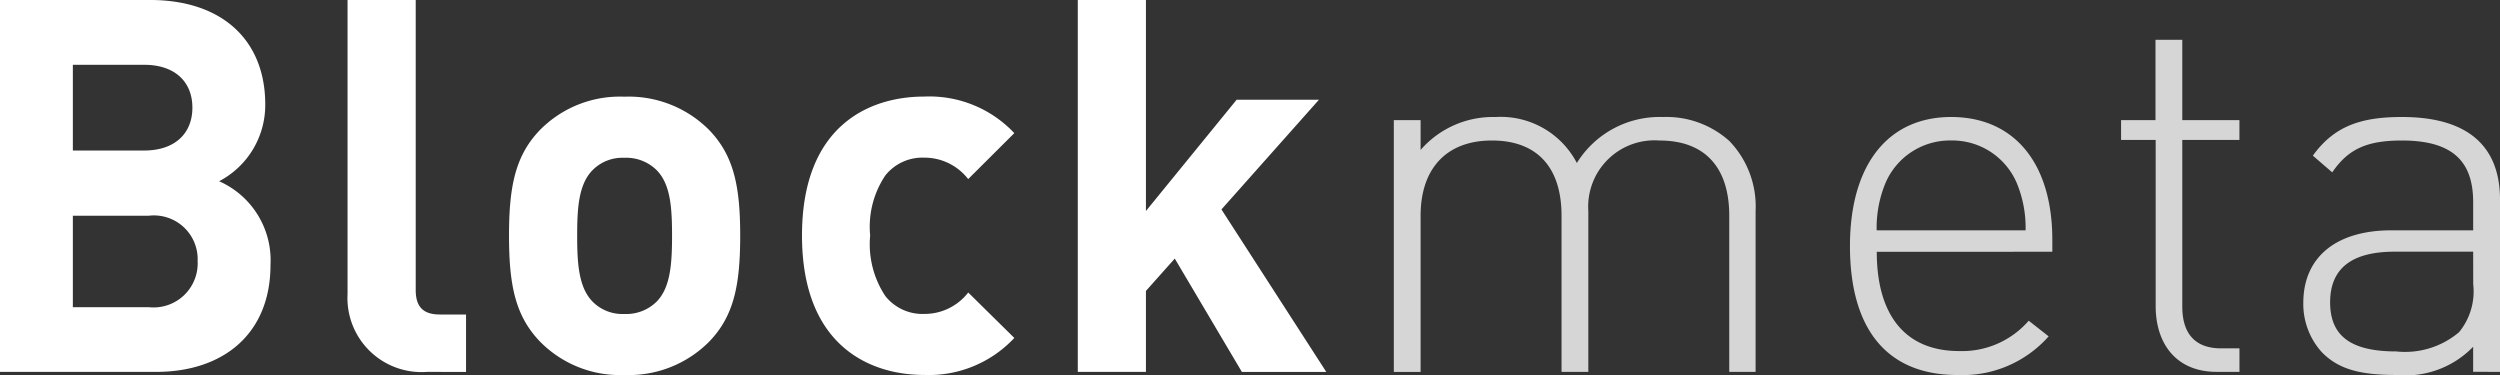 <svg xmlns="http://www.w3.org/2000/svg" viewBox="0 0 140 21"><rect x="0" y="0" width="140" height="21" fill="#333333" stroke="none"/><defs><style>.cls-1,.cls-2{fill:#fff}.cls-2{opacity:.8}</style></defs><g id="blockmeta-logo" transform="translate(-372 -24)"><path id="Logo" class="cls-1" d="M18.468-13.651a4.838 4.838 0 0 0-2.877-4.68 4.814 4.814 0 0 0 2.583-4.3c0-3.568-2.378-5.85-6.458-5.85H3.32v20.826h8.748c3.732 0 6.4-2.106 6.4-5.996zm-4.374-8.8c0 1.433-.969 2.4-2.7 2.4H7.4v-4.8h3.992c1.733-.002 2.702.963 2.702 2.396zm.294 8.6a2.471 2.471 0 0 1-2.73 2.574H7.4V-16.4h4.257a2.45 2.45 0 0 1 2.73 2.544zm15.03 6.2v-3.217H27.95c-.969 0-1.35-.468-1.35-1.375V-28.48h-3.817v16.467a4.148 4.148 0 0 0 4.462 4.358zm15.353-7.634c0-2.749-.352-4.475-1.732-5.908a6.352 6.352 0 0 0-4.756-1.872 6.279 6.279 0 0 0-4.726 1.865c-1.38 1.433-1.732 3.159-1.732 5.908 0 2.779.352 4.5 1.732 5.937a6.279 6.279 0 0 0 4.726 1.875 6.352 6.352 0 0 0 4.756-1.872c1.38-1.433 1.732-3.159 1.732-5.937zm-3.816 0c0 1.579-.088 2.925-.881 3.714a2.418 2.418 0 0 1-1.791.673 2.348 2.348 0 0 1-1.761-.673c-.793-.79-.881-2.135-.881-3.714s.088-2.9.881-3.685a2.348 2.348 0 0 1 1.761-.673 2.418 2.418 0 0 1 1.791.673c.793.785.881 2.101.881 3.681zm19.17 5.733L57.541-12.1a3.092 3.092 0 0 1-2.466 1.2 2.651 2.651 0 0 1-2.175-1 5.242 5.242 0 0 1-.851-3.393 5.15 5.15 0 0 1 .851-3.364 2.651 2.651 0 0 1 2.172-.994 3.092 3.092 0 0 1 2.466 1.2l2.583-2.574a6.526 6.526 0 0 0-5.049-2.047c-3.053 0-6.84 1.609-6.84 7.78s3.787 7.809 6.84 7.809a6.549 6.549 0 0 0 5.052-2.074zm17.467 1.9l-5.871-9.1 5.46-6.142h-4.61l-5.079 6.23V-28.48h-3.816v20.825h3.816v-4.533L69.107-14l3.758 6.347z" transform="translate(368.68 52.48)"/><path id="Logo-2" data-name="Logo" class="cls-2" d="M101.634-7.655v-9.008a5.285 5.285 0 0 0-1.468-3.919 5.271 5.271 0 0 0-3.728-1.345 5.448 5.448 0 0 0-4.814 2.574 4.807 4.807 0 0 0-4.55-2.574 5.37 5.37 0 0 0-4.2 1.843v-1.667h-1.5v14.1h1.5V-16.4c0-2.662 1.468-4.212 3.992-4.212s3.9 1.492 3.9 4.212v8.745h1.5v-9.008a3.715 3.715 0 0 1 3.992-3.948c2.525 0 3.9 1.492 3.9 4.212v8.745zm16.616-6.727v-.673c0-4.3-2.143-6.873-5.666-6.873-3.552 0-5.666 2.691-5.666 7.224 0 4.709 2.114 7.224 6.018 7.224a6.432 6.432 0 0 0 5.108-2.164l-1.116-.877a4.935 4.935 0 0 1-3.9 1.7c-2.994 0-4.609-1.989-4.609-5.557zm-1.5-1.2h-8.337a6.512 6.512 0 0 1 .5-2.662 3.925 3.925 0 0 1 3.67-2.369 3.925 3.925 0 0 1 3.67 2.369 6.512 6.512 0 0 1 .5 2.662zm11.98 7.927v-1.317h-1.03c-1.5 0-2.172-.877-2.172-2.34v-9.33h3.2v-1.111h-3.2v-4.5h-1.5v4.5H122.1v1.111h1.938v9.3c0 2.135 1.174 3.685 3.405 3.685zm14.59 0v-9.652c0-2.954-1.761-4.621-5.49-4.621-2.29 0-3.787.5-4.991 2.164l1.086.936c.881-1.287 1.908-1.784 3.9-1.784 2.877 0 3.992 1.2 3.992 3.451v1.579h-4.58c-3.082 0-4.932 1.492-4.932 4.065a4.025 4.025 0 0 0 1.027 2.749c.91.936 2.084 1.287 4.169 1.287a5.282 5.282 0 0 0 4.315-1.579v1.4zm-1.5-4.914a3.6 3.6 0 0 1-.793 2.691 4.676 4.676 0 0 1-3.52 1.078c-2.554 0-3.7-.877-3.7-2.749s1.174-2.837 3.611-2.837h4.4z" transform="translate(368.68 52.48)"/></g></svg>